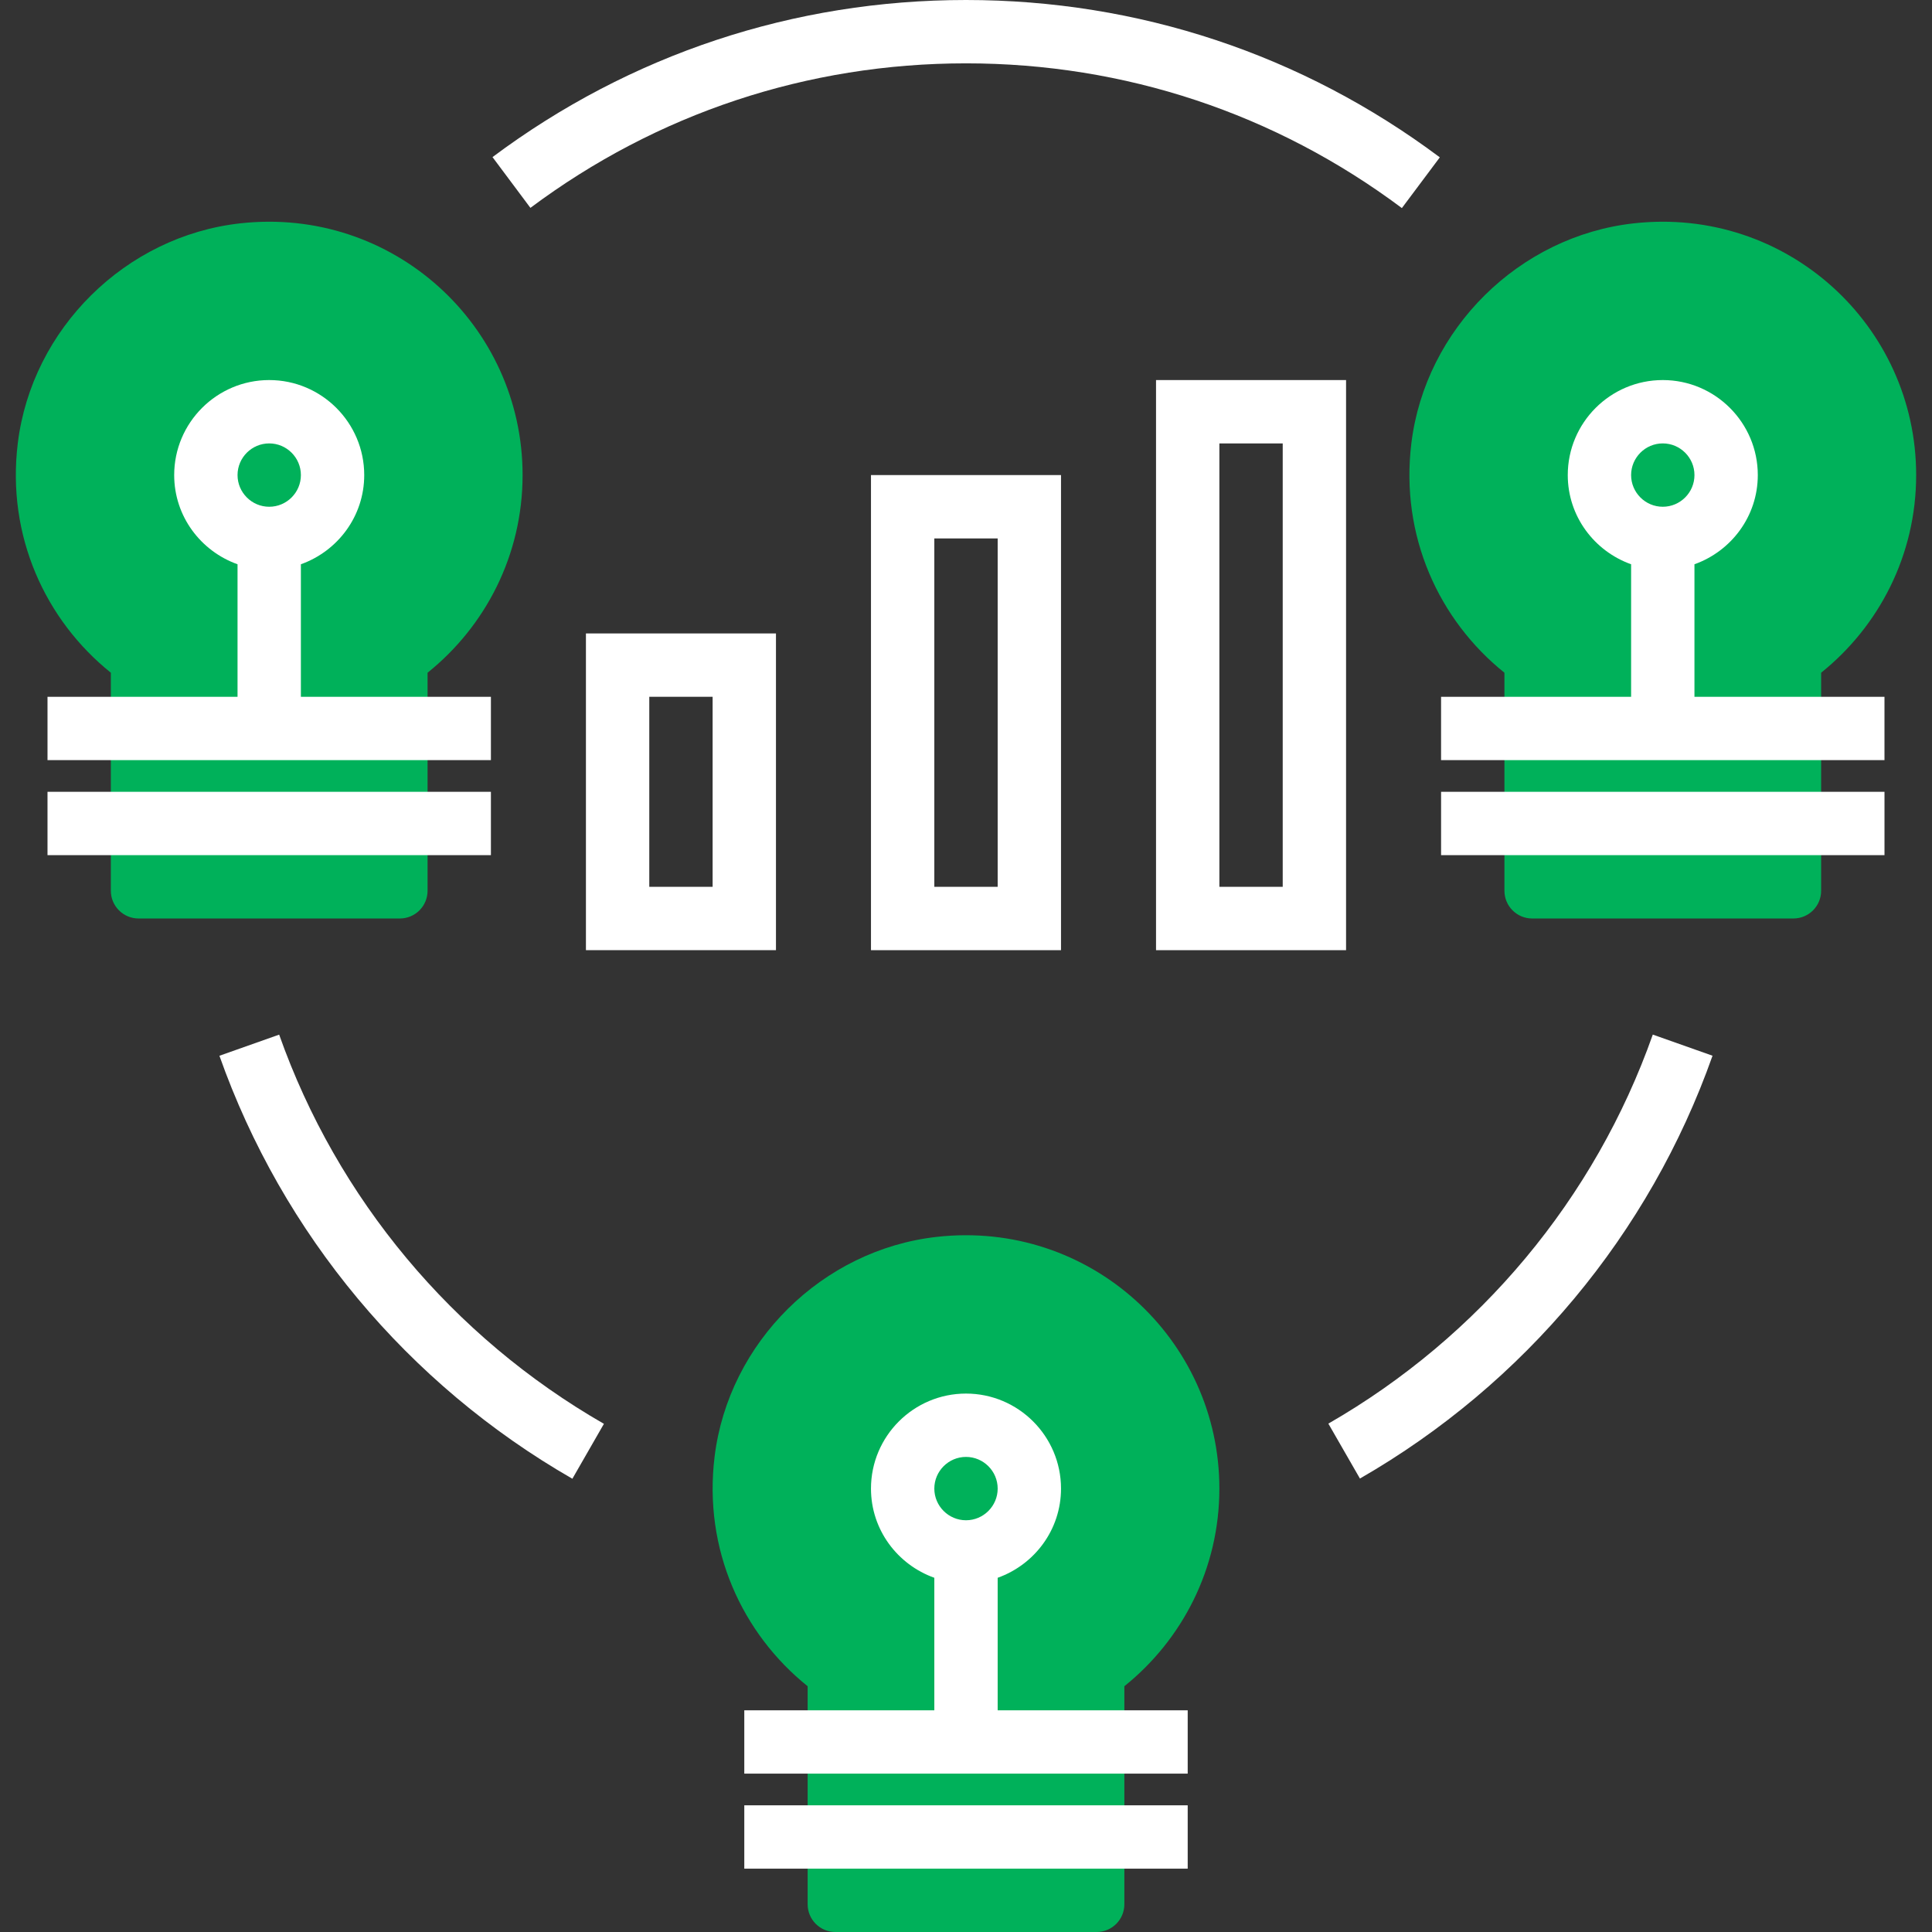<?xml version="1.0" encoding="iso-8859-1"?>
<!-- Generator: Adobe Illustrator 19.0.0, SVG Export Plug-In . SVG Version: 6.00 Build 0)  -->
<svg version="1.1" id="Layer_1" xmlns="http://www.w3.org/2000/svg" xmlns:xlink="http://www.w3.org/1999/xlink" x="0px" y="0px"
	 viewBox="0 0 285.938 285.938" style="enable-background:new 0 0 285.938 285.938;" xml:space="preserve">
<rect x="0" y="0" width="285.938" height="285.938" fill="#333333" stroke="none"/>
<g>
	<g>
		<path style="fill:#00b15a;" d="M180.469,220.313c0-22.134-19.177-39.787-41.817-37.256c-16.945,1.894-30.816,15.605-32.892,32.531
			c-1.683,13.73,4.083,26.198,13.772,33.975v32.269c0,2.269,1.838,4.106,4.106,4.106H162.3c2.269,0,4.106-1.837,4.106-4.106v-32.269
			C174.97,242.686,180.469,232.148,180.469,220.313z"/>
		<path style="fill:#00b15a;" d="M283.594,70.313c0-22.134-19.177-39.787-41.817-37.256c-16.945,1.894-30.816,15.605-32.892,32.531
			c-1.683,13.73,4.083,26.198,13.772,33.975v32.269c0,2.269,1.837,4.106,4.106,4.106h38.662c2.269,0,4.106-1.837,4.106-4.106V99.563
			C278.095,92.686,283.594,82.148,283.594,70.313z"/>
		<path style="fill:#00b15a;" d="M77.344,70.313c0-22.134-19.177-39.787-41.817-37.256C18.581,34.95,4.711,48.661,2.634,65.588
			c-1.683,13.73,4.083,26.198,13.772,33.975v32.269c0,2.269,1.838,4.106,4.106,4.106h38.663c2.269,0,4.106-1.837,4.106-4.106V99.563
			C71.845,92.686,77.344,82.148,77.344,70.313z"/>
		<rect x="110.156" y="267.188" style="fill:#fff;" width="65.625" height="9.375"/>
		<path style="fill:#fff;" d="M147.656,233.513c5.442-1.941,9.375-7.097,9.375-13.2c0-7.753-6.309-14.063-14.063-14.063
			s-14.063,6.309-14.063,14.063c0,6.103,3.933,11.259,9.375,13.2v19.612h-28.125v9.375h65.625v-9.375h-28.125v-19.612H147.656z
			 M142.969,215.625c2.583,0,4.688,2.105,4.688,4.688S145.551,225,142.969,225s-4.688-2.105-4.688-4.688
			S140.386,215.625,142.969,215.625z"/>
		<path style="fill:#fff;" d="M250.781,103.125V83.512c5.442-1.941,9.375-7.097,9.375-13.2c0-7.753-6.309-14.063-14.063-14.063
			s-14.063,6.309-14.063,14.063c0,6.103,3.933,11.259,9.375,13.2v19.613H213.28v9.375h65.625v-9.375H250.781z M246.094,65.625
			c2.583,0,4.688,2.105,4.688,4.688S248.676,75,246.094,75s-4.688-2.105-4.688-4.688S243.511,65.625,246.094,65.625z"/>
		<rect x="213.281" y="117.188" style="fill:#fff;" width="65.625" height="9.375"/>
		<path style="fill:#fff;" d="M72.656,103.125H44.531V83.512c5.442-1.941,9.375-7.097,9.375-13.2
			c0-7.753-6.309-14.063-14.063-14.063S25.78,62.558,25.78,70.312c0,6.103,3.933,11.259,9.375,13.2v19.613H7.031v9.375h65.625
			V103.125z M39.844,65.625c2.583,0,4.688,2.105,4.688,4.688S42.426,75,39.844,75s-4.688-2.105-4.688-4.688
			S37.261,65.625,39.844,65.625z"/>
		<rect x="7.031" y="117.188" style="fill:#fff;" width="65.625" height="9.375"/>
		<path style="fill:#fff;" d="M41.316,153.127l-8.841,3.127c9.328,26.381,27.881,48.614,52.237,62.602l4.669-8.128
			C66.966,197.85,49.898,177.398,41.316,153.127z"/>
		<path style="fill:#fff;" d="M142.969,9.375c23.466,0,45.773,7.406,64.509,21.422l5.616-7.509
			C192.722,8.053,168.473,0,142.969,0c-25.486,0-49.716,8.039-70.078,23.25l5.611,7.514C97.233,16.772,119.526,9.375,142.969,9.375z
			"/>
		<path style="fill:#fff;" d="M196.598,210.698l4.673,8.128c24.333-13.988,42.867-36.211,52.186-62.578l-8.841-3.127
			C236.048,177.38,218.995,197.827,196.598,210.698z"/>
		<path style="fill:#fff;" d="M114.844,140.625V93.75H86.719v46.875H114.844z M96.094,103.125h9.375v28.125h-9.375V103.125z"/>
		<path style="fill:#fff;" d="M128.906,140.625h28.125V70.313h-28.125V140.625z M138.281,79.688h9.375v51.563h-9.375V79.688z"/>
		<path style="fill:#fff;" d="M199.219,140.625V56.25h-28.125v84.375H199.219z M180.469,65.625h9.375v65.625h-9.375V65.625z"/>
	</g>
</g>
<g>
</g>
<g>
</g>
<g>
</g>
<g>
</g>
<g>
</g>
<g>
</g>
<g>
</g>
<g>
</g>
<g>
</g>
<g>
</g>
<g>
</g>
<g>
</g>
<g>
</g>
<g>
</g>
<g>
</g>
</svg>
